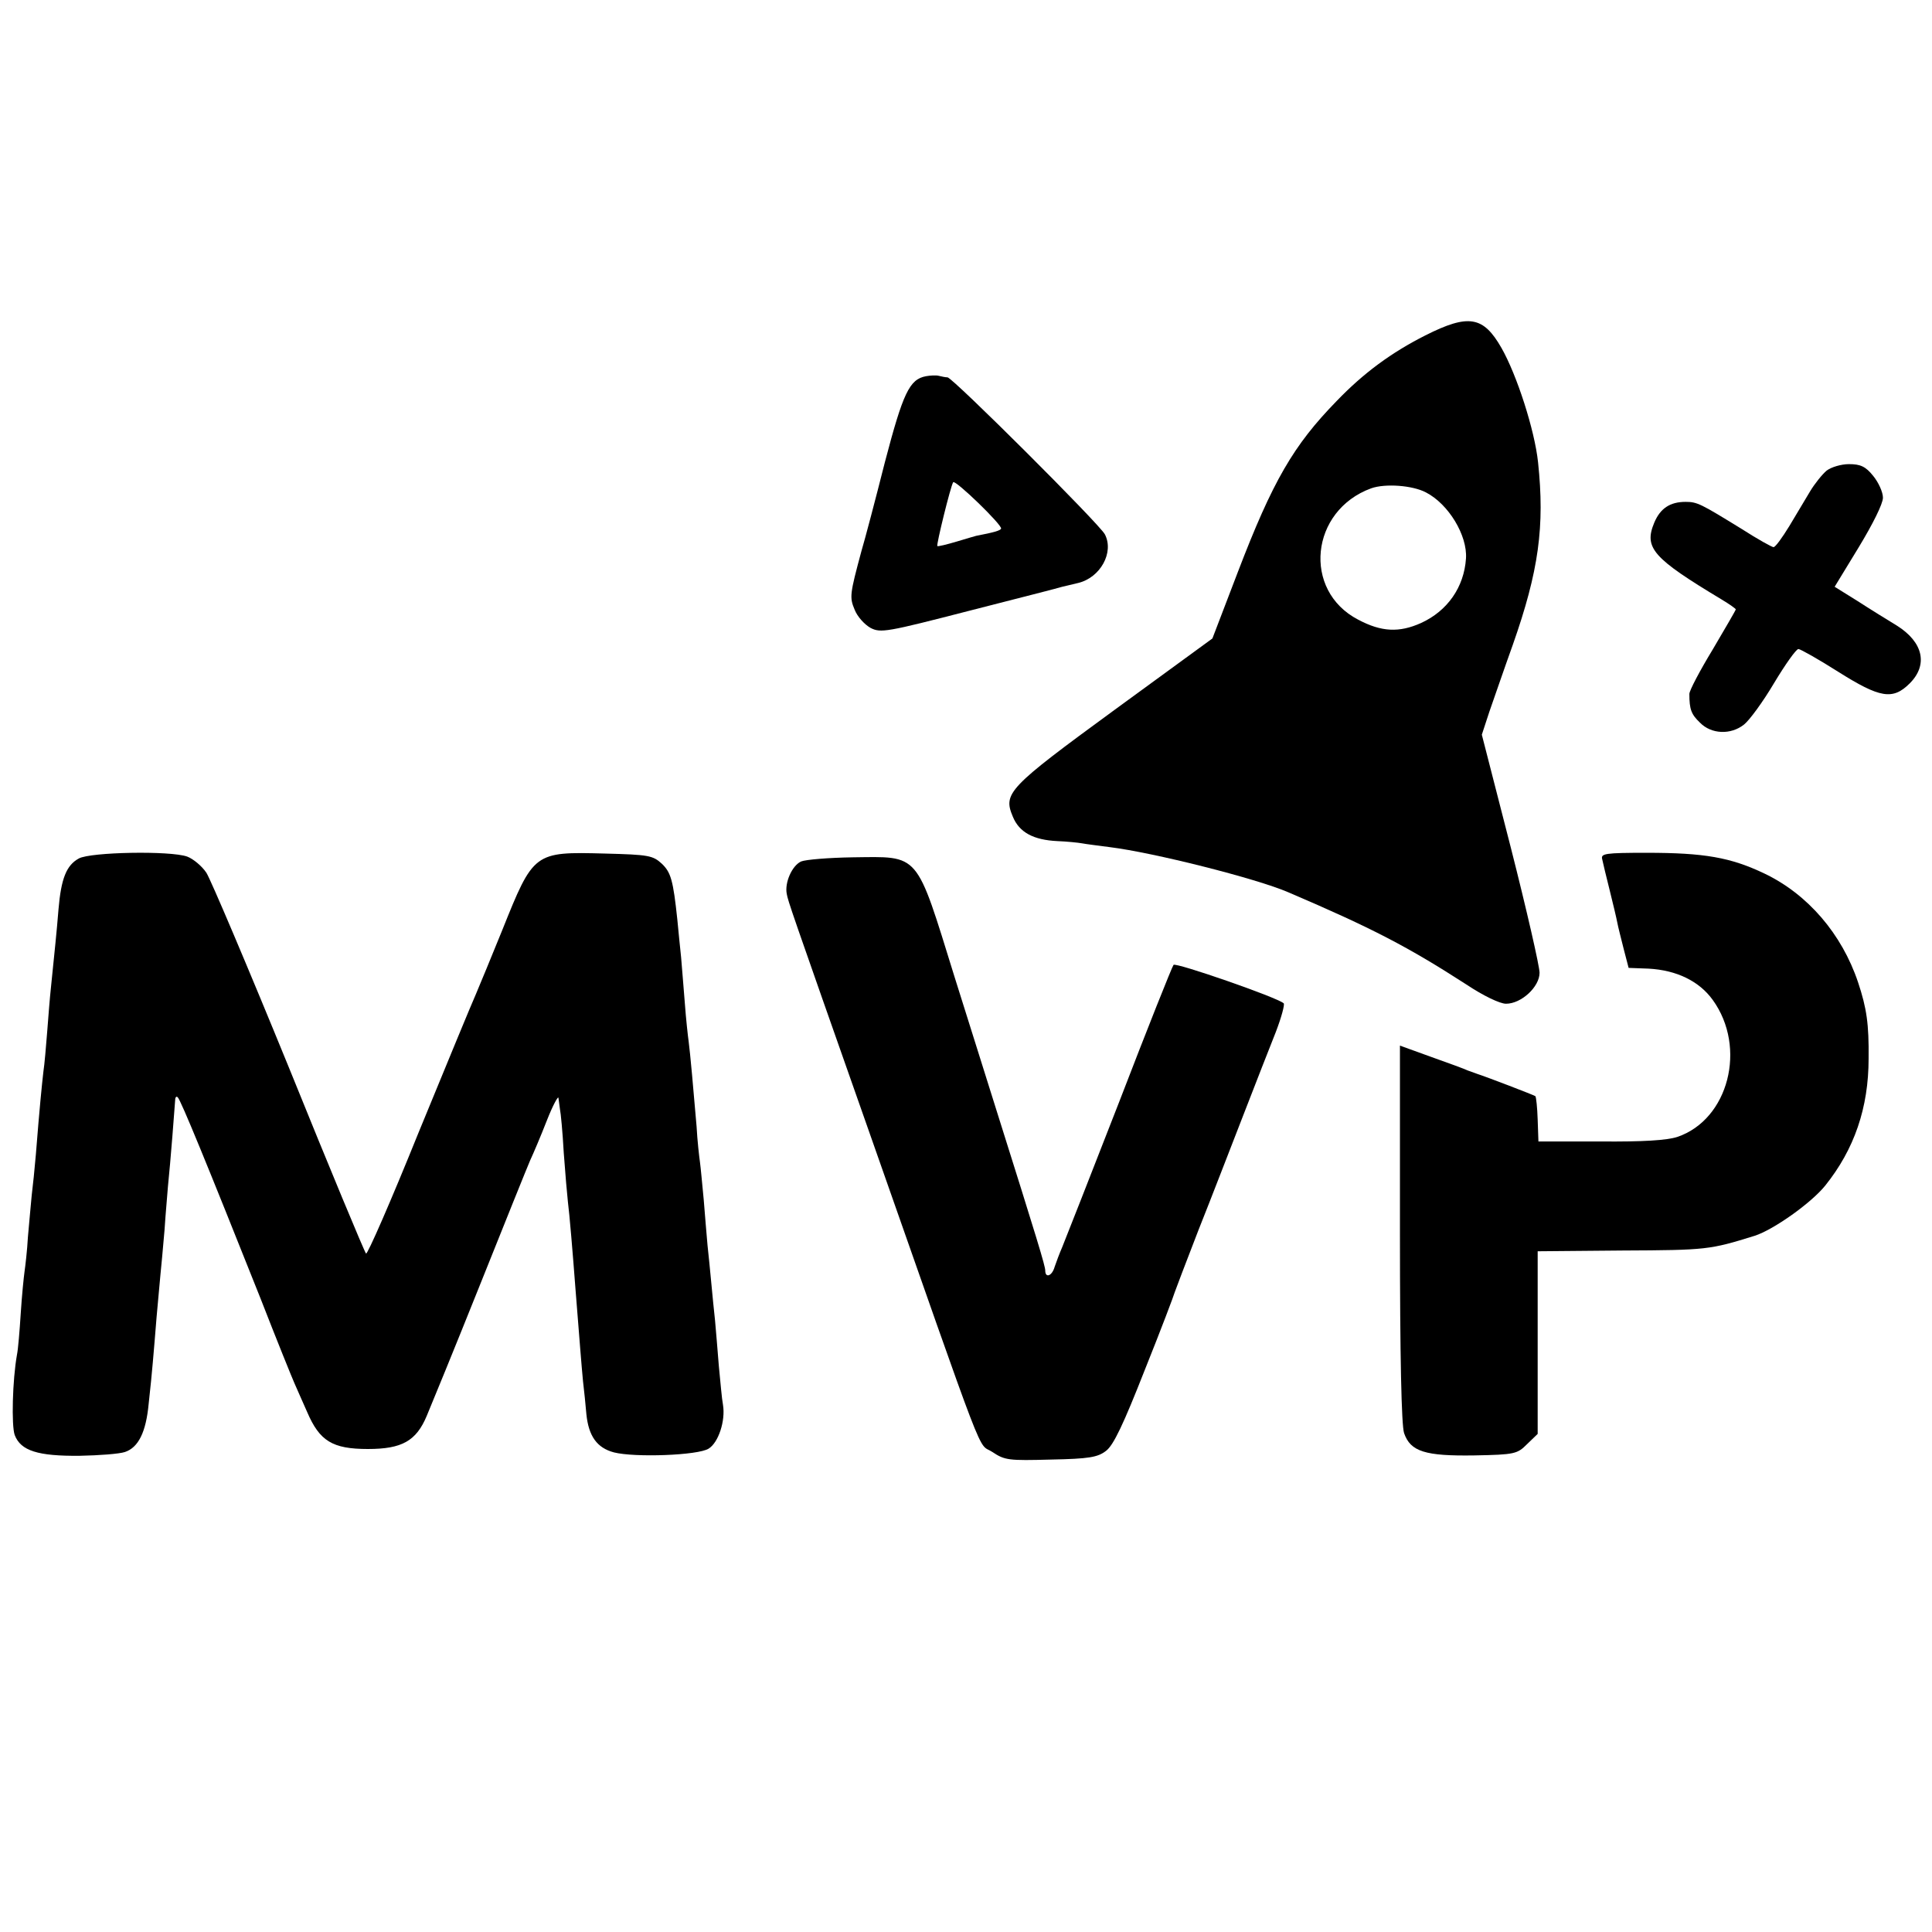 <?xml version="1.0" standalone="no"?>
<!DOCTYPE svg PUBLIC "-//W3C//DTD SVG 20010904//EN"
 "http://www.w3.org/TR/2001/REC-SVG-20010904/DTD/svg10.dtd">
<svg version="1.0" xmlns="http://www.w3.org/2000/svg"
 width="512pt" height="512pt" viewBox="0 0 512 512"
 preserveAspectRatio="xMidYMid meet">
<g transform="translate(0,512) scale(0.1,-0.1)"
fill="#000000" stroke="none">
<path d="M3777 4231 c-89 -45 -163 -99 -235 -174 -114 -117 -169 -211 -262
-454 l-67 -175 -259 -189 c-283 -207 -296 -221 -270 -283 17 -42 55 -62 118
-65 25 -1 55 -4 66 -6 10 -2 43 -6 73 -10 114 -14 389 -83 474 -120 222 -95
316 -144 471 -244 45 -30 89 -51 105 -51 41 0 89 45 89 82 0 17 -34 166 -76
331 l-77 300 20 61 c12 34 39 113 62 177 69 196 85 314 67 484 -9 85 -56 231
-97 303 -48 84 -87 91 -202 33z m2 -416 c60 -31 110 -114 106 -175 -5 -76 -49
-139 -119 -171 -58 -26 -105 -24 -167 9 -148 77 -127 289 35 348 37 13 109 8
145 -11z"/>
<path d="M2454 4123 c-44 -8 -61 -45 -109 -228 -25 -99 -53 -205 -62 -235 -31
-115 -32 -123 -18 -156 7 -18 26 -39 42 -48 27 -14 43 -11 264 46 129 33 239
61 244 63 6 1 24 6 42 10 59 14 96 81 71 129 -14 27 -404 416 -417 416 -5 0
-15 2 -23 4 -7 2 -23 1 -34 -1z m199 -404 c-2 -5 -19 -10 -66 -19 -1 0 -24 -7
-51 -15 -27 -8 -51 -14 -52 -12 -3 3 35 158 42 169 5 8 131 -114 127 -123z"/>
<path d="M4841 3873 c-12 -10 -32 -35 -44 -55 -12 -20 -37 -62 -55 -92 -19
-31 -37 -56 -42 -56 -4 0 -42 21 -84 48 -109 67 -118 72 -149 72 -41 0 -67
-17 -83 -55 -28 -67 -4 -94 179 -204 20 -12 37 -24 37 -26 0 -2 -28 -50 -61
-106 -34 -56 -62 -109 -62 -118 0 -41 5 -54 28 -76 30 -31 82 -33 117 -5 14
11 50 60 79 109 30 50 59 91 65 91 5 0 53 -27 105 -60 111 -70 145 -76 190
-31 49 49 36 109 -34 153 -23 14 -70 43 -104 65 l-61 38 64 105 c37 61 64 115
64 131 0 15 -12 41 -26 58 -20 25 -34 31 -64 31 -21 0 -47 -8 -59 -17z"/>
<path d="M209 2845 c-33 -18 -47 -53 -54 -135 -5 -63 -10 -108 -20 -207 -3
-27 -7 -79 -10 -118 -3 -38 -7 -86 -10 -105 -4 -35 -10 -93 -20 -220 -3 -36
-8 -84 -11 -108 -2 -24 -7 -73 -10 -110 -2 -37 -7 -78 -9 -92 -2 -14 -7 -63
-10 -110 -3 -47 -7 -96 -10 -110 -12 -67 -15 -188 -6 -213 16 -42 62 -56 172
-55 52 1 105 5 120 10 36 12 56 53 63 128 4 36 9 85 11 110 2 25 7 79 10 120
4 41 8 91 10 110 2 19 7 73 11 120 3 47 8 99 9 115 7 67 18 211 19 227 0 10 3
14 7 10 8 -7 78 -178 219 -532 44 -113 85 -214 90 -225 5 -11 20 -46 34 -77
33 -77 67 -98 161 -98 90 0 128 21 156 88 11 26 75 182 141 347 66 165 126
314 133 330 8 17 28 64 44 105 16 41 31 68 31 60 1 -8 3 -22 4 -30 2 -8 7 -60
10 -115 4 -55 9 -113 11 -130 4 -30 13 -137 20 -230 11 -138 16 -204 20 -245
3 -25 7 -64 9 -88 6 -58 28 -89 73 -101 55 -14 223 -8 251 10 26 16 45 74 38
116 -3 15 -7 62 -11 103 -3 41 -8 95 -10 120 -3 25 -7 70 -10 100 -3 30 -7 75
-10 100 -2 25 -7 79 -10 120 -4 41 -8 86 -10 100 -2 14 -7 57 -9 95 -8 95 -17
195 -21 225 -2 14 -7 59 -10 100 -3 41 -8 96 -10 123 -3 26 -7 71 -10 100 -11
104 -17 125 -41 148 -24 22 -35 24 -151 27 -188 5 -189 4 -272 -203 -29 -71
-60 -147 -70 -170 -10 -22 -78 -187 -152 -367 -73 -181 -136 -325 -139 -320
-4 4 -96 225 -204 492 -109 267 -208 500 -219 517 -12 18 -35 37 -51 43 -45
16 -256 12 -287 -5z"/>
<path d="M4246 2843 c2 -10 11 -47 20 -83 9 -36 18 -74 20 -85 2 -11 10 -42
17 -70 l13 -50 53 -2 c74 -4 134 -33 170 -83 91 -126 42 -317 -94 -363 -28 -9
-91 -13 -204 -12 l-164 0 -2 58 c-1 32 -4 59 -6 62 -4 3 -129 51 -154 59 -5 2
-17 6 -25 9 -8 4 -52 20 -97 36 l-83 30 0 -498 c0 -327 4 -509 11 -529 17 -49
56 -61 186 -59 108 2 114 4 140 30 l28 27 0 242 0 242 225 2 c223 1 231 2 350
39 50 16 150 87 187 133 77 96 115 206 115 337 1 91 -5 133 -28 202 -43 128
-133 233 -248 288 -90 43 -160 55 -312 55 -111 0 -122 -2 -118 -17z"/>
<path d="M2123 2837 c-24 -11 -44 -56 -38 -86 4 -21 7 -30 215 -621 324 -922
288 -830 330 -858 33 -22 43 -23 155 -20 101 2 124 6 146 23 20 15 46 70 103
215 43 107 78 200 79 205 2 6 30 80 63 165 34 85 87 223 119 305 32 83 71 182
86 220 15 39 24 73 21 76 -15 15 -286 109 -292 102 -4 -5 -69 -168 -144 -363
-76 -195 -144 -368 -151 -385 -7 -16 -16 -40 -20 -52 -7 -25 -25 -31 -25 -10
0 12 -20 78 -130 427 -27 85 -76 243 -110 350 -104 335 -91 320 -271 318 -63
-1 -124 -6 -136 -11z"/>
</g>
</svg>
